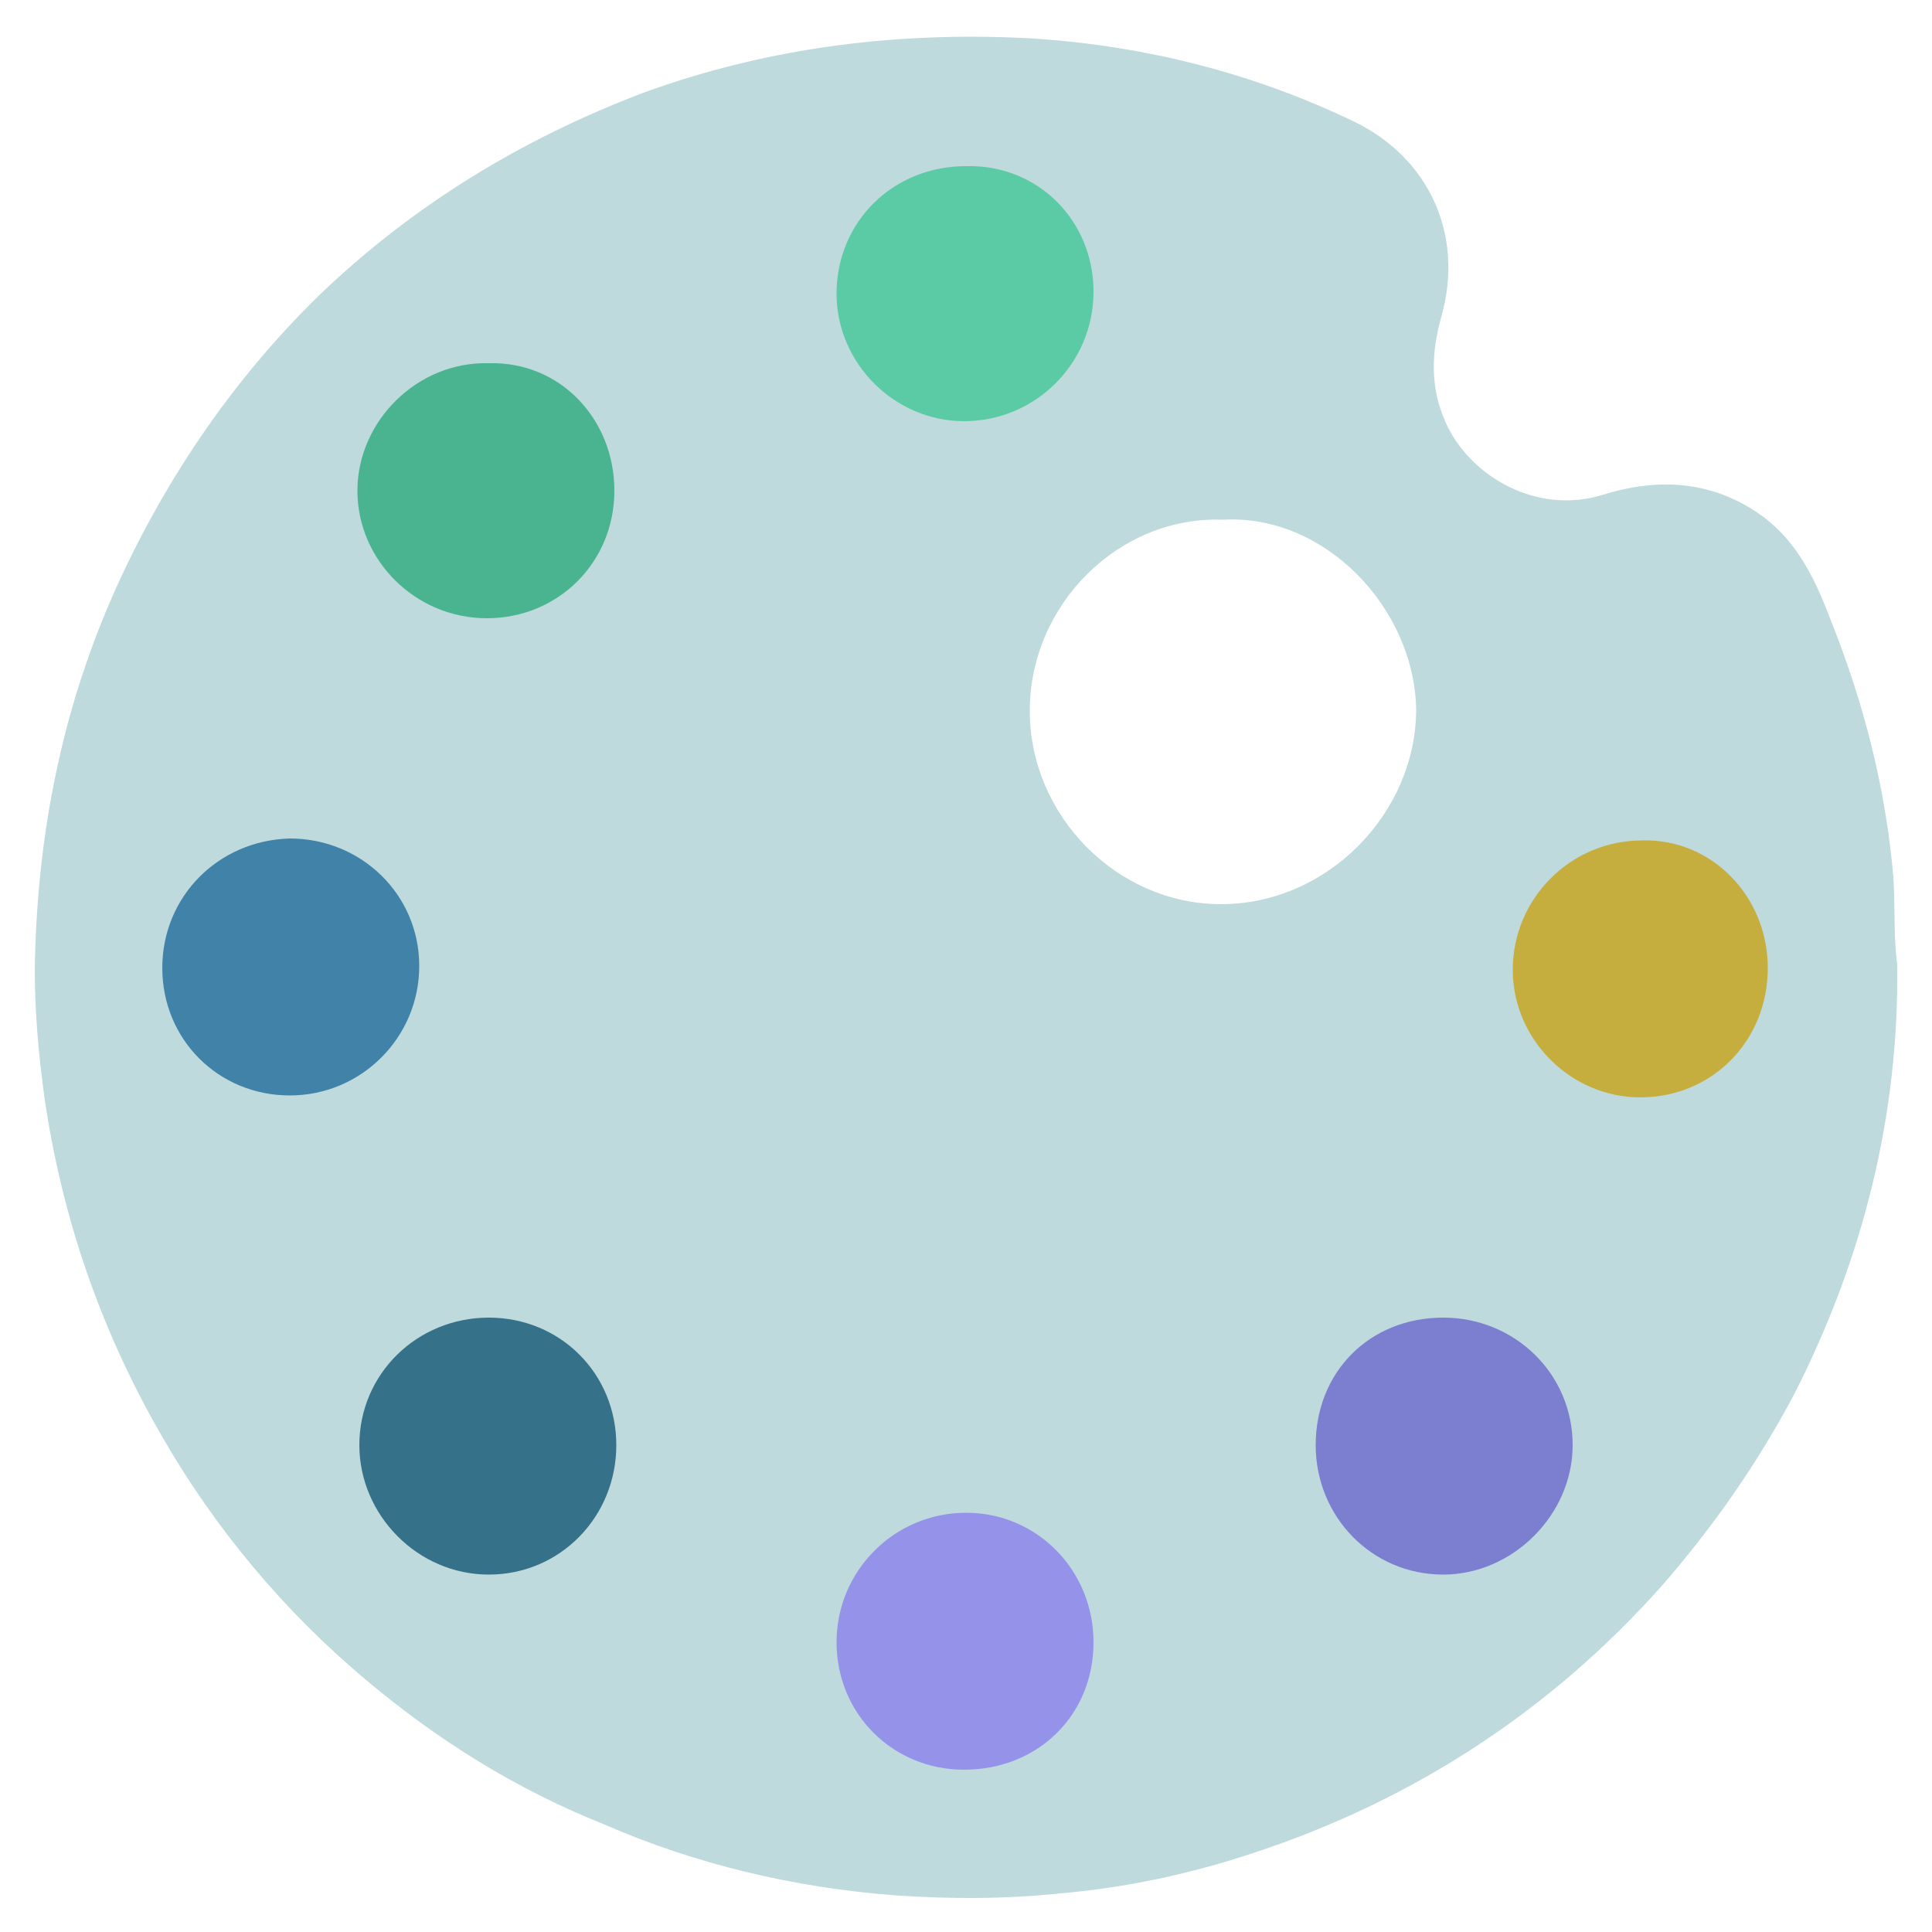 <?xml version="1.0" encoding="utf-8"?>
<!-- Generator: Adobe Illustrator 26.2.1, SVG Export Plug-In . SVG Version: 6.00 Build 0)  -->
<svg version="1.1" id="Layer_1" xmlns="http://www.w3.org/2000/svg" xmlns:xlink="http://www.w3.org/1999/xlink" x="0px" y="0px"
	 viewBox="0 0 100 100" style="enable-background:new 0 0 100 100;" xml:space="preserve">
<style type="text/css">
	.st0{display:none;}
	.st1{display:inline;fill:#C4C8F6;}
	.st2{display:inline;fill:#E0E3FA;}
	.st3{display:inline;fill:#CCD0F7;}
	.st4{display:inline;fill:#ECEDFC;}
	.st5{display:inline;fill:#EAECFB;}
	.st6{display:inline;fill:#E3E5FA;}
	.st7{display:inline;fill:#A7AEF0;}
	.st8{display:inline;fill:#B658CD;}
	.st9{display:inline;fill:#C980DB;}
	.st10{display:inline;fill:#B4D4F4;}
	.st11{display:inline;fill:#EDF6FE;}
	.st12{display:inline;fill:#CAE2F9;}
	.st13{display:inline;fill:#FEEFA5;}
	.st14{display:inline;fill:#FEE673;}
	.st15{display:inline;fill:#F23759;}
	.st16{display:inline;fill:#F26985;}
	.st17{display:inline;fill:#FED1E2;}
	.st18{fill:#BEDADC;}
	.st19{fill:#C6AE3E;}
	.st20{fill:#5ACBA5;}
	.st21{fill:#4183A8;}
	.st22{fill:#9592EA;}
	.st23{fill:#7C7ECF;}
	.st24{fill:#4AB490;}
	.st25{fill:#357189;}
</style>
<g class="st0">
	<path class="st1" d="M98,53.7c-0.2,3.4-0.8,6.7-1.8,9.9c-0.5,1.8-1,3.7-2,5.3c-0.5,0.3-0.9-0.1-1.3-0.3c-5.5-2.9-11.1-5.5-16.6-8.4
		c-2.3-1.2-4.6-2.3-6.9-3.5c-0.4-0.2-0.8-0.3-1-0.8c0.1-1.3,0.6-2.6,0.7-3.9c0.4-4.4-0.4-8.4-2.7-12.2c-0.8-1.3-1.9-2.4-2.7-3.7
		c-0.1-0.5,0.2-0.7,0.5-1c3.3-3.3,6.5-6.7,9.9-9.8c3-2.8,5.8-5.8,8.8-8.7c0.3-0.3,0.6-0.8,1.3-0.6c1.9,1.6,3.4,3.5,4.8,5.5
		c4.7,6.5,7.6,13.7,8.7,21.6c0.2,1.1,0.2,2.2,0.2,3.3c0,0.4,0,0.8,0,1.2c0.1,0.7-0.1,1.4,0.1,2c0,0.9,0,1.8,0,2.6
		C97.9,52.6,98.2,53.2,98,53.7z"/>
	<path class="st2" d="M84.3,15.9c-0.4,0-0.5,0.3-0.8,0.5C77.3,22.5,71.2,28.6,65,34.7c-0.4,0.3-0.8,0.6-1,1.1
		c-0.1,0.1-0.3,0.1-0.4,0c-1.6-1.5-3.3-2.8-5.3-3.7c-4.3-2-8.7-2.4-13.3-1.2c-0.4,0.1-0.7,0.3-1.1,0.2c-0.5-0.1-0.6-0.5-0.8-0.9
		c-3.9-7.8-7.8-15.6-11.7-23.4c-0.2-0.3-0.4-0.6-0.2-1c1.4-0.8,3-1.3,4.6-1.8c3.5-1.1,7-1.8,10.6-2c0.6-0.3,1.3,0.1,1.9-0.2
		c1.1,0,2.3,0,3.4,0c0.5,0.2,1.1,0,1.6,0.1c5.7,0,11,1.5,16.2,3.7c5.4,2.3,10.1,5.4,14.3,9.5C84,15.3,84.3,15.5,84.3,15.9z"/>
	<path class="st3" d="M98.2,49.5c-0.4-0.7-0.1-1.4-0.2-2.1c0.1-0.1,0.1-0.1,0.2,0C98.2,48.2,98.2,48.8,98.2,49.5z"/>
	<path class="st4" d="M48.2,1.8C47.6,2.2,47,1.9,46.3,2c0-0.1,0-0.1,0-0.2C47,1.8,47.6,1.8,48.2,1.8z"/>
	<path class="st5" d="M53.3,1.8c0,0.1,0,0.1,0,0.2c-0.6-0.1-1.2,0.2-1.7-0.2C52.2,1.8,52.7,1.8,53.3,1.8z"/>
	<path class="st2" d="M98,53.7c0.1-0.5-0.2-1,0.2-1.5c0,0.5,0,1,0,1.5C98.1,53.7,98.1,53.7,98,53.7z"/>
	<path class="st6" d="M98.2,47.5c-0.1,0-0.1,0-0.2,0c0-0.4,0-0.9,0-1.3c0.1,0,0.1,0,0.2,0C98.2,46.6,98.2,47,98.2,47.5z"/>
	<path class="st1" d="M68.7,94.1c-1.7,1-3.6,1.5-5.4,2c-5.2,1.6-10.5,2.1-15.9,1.9c-5.4-0.3-10.6-1.4-15.6-3.5
		c-4.9-2-9.4-4.7-13.3-8.2c-0.8-0.7-1.7-1.5-2.4-2.3c-0.1-0.3,0.1-0.5,0.3-0.7c0.1-0.1,0.2-0.2,0.3-0.3c6.2-6.1,12.1-12.5,18.3-18.5
		c0.3-0.3,0.6-0.8,1.2-0.7c1.3,0.8,2.4,1.9,3.7,2.7c4.6,2.7,9.4,3.4,14.6,2.2c0.5-0.1,1-0.3,1.6-0.3c0.4,0.2,0.6,0.6,0.7,0.9
		c3.4,6.7,6.8,13.5,10.1,20.2c0.6,1.2,1.1,2.4,1.7,3.6C68.7,93.4,69,93.7,68.7,94.1z"/>
	<path class="st2" d="M36,63.8c-0.8,0.6-1.4,1.3-2.1,2c-2.6,2.6-5.2,5.1-7.7,7.7c-3.2,3.4-6.6,6.6-9.8,10c-0.1,0.1-0.2,0.3-0.4,0.4
		c-2.6-2.5-4.8-5.4-6.7-8.5c-2.9-4.6-4.9-9.5-6.1-14.8c-0.6-2.5-0.9-4.9-1.1-7.5C2,51.5,1.9,49.7,2,48c0.2-5.8,1.4-11.4,3.7-16.8
		c0-0.1,0.1-0.2,0.2-0.3c0.4-0.3,0.7,0,1,0.1c6,3,12.1,6,18.1,9.1c1.6,0.8,3.2,1.6,4.9,2.4c0.5,0.3,1.1,0.4,1.4,1
		c0,1.3-0.6,2.5-0.7,3.9c-0.6,5.8,1,10.8,4.9,15.1c0.2,0.3,0.5,0.5,0.7,0.8C36.1,63.5,36.1,63.7,36,63.8z"/>
	<path class="st7" d="M68.7,94.1c-0.7-1.5-1.3-3-2.1-4.5c-3.5-7-7-14-10.5-21.1c0.1-0.4,0.5-0.5,0.9-0.6c4.5-1.8,7.9-4.9,10.2-9.2
		c0.4-0.7,0.6-1.4,0.9-2.1c0.1-0.3,0.1-0.7,0.5-0.6c1.2,0.8,2.5,1.3,3.8,2c5.9,3,11.8,5.9,17.6,8.9c1.4,0.7,2.7,1.5,4.1,2
		c-0.7,2.3-2,4.2-3.2,6.2c-5.2,8.6-12.6,14.6-21.7,18.7C69.2,94,68.9,94,68.7,94.1z"/>
	<path class="st1" d="M31.1,43.5c-1.5-0.8-3.1-1.6-4.6-2.4c-5.1-2.6-10.2-5.1-15.3-7.7c-1.7-0.9-3.4-1.8-5.2-2.5
		c0.8-2.4,2.1-4.6,3.4-6.7c2.2-3.6,4.9-6.8,8-9.7c4.1-3.7,8.5-6.8,13.7-8.8c0.1,0.2,0.1,0.5,0.3,0.7c4,8,8,15.9,11.9,23.9
		c0.1,0.2,0.3,0.4,0.4,0.6c0,0.4-0.3,0.4-0.6,0.5c-2.4,0.9-4.6,2.3-6.5,4c-2.2,2-3.8,4.4-4.9,7.2C31.6,43,31.6,43.5,31.1,43.5z"/>
	<path class="st8" d="M68.7,55.9c-0.8,2-1.7,3.9-3,5.6c-2.4,3.1-5.3,5.3-8.9,6.7c-0.2,0.1-0.5,0.2-0.7,0.3c-2.1,0.6-4.3,1-6.5,0.9
		c-5-0.1-9.3-1.9-13-5.2c-0.2-0.2-0.4-0.3-0.6-0.5c0-0.1,0-0.2-0.1-0.4c0.1-0.3,0.3-0.5,0.6-0.7c2.1-2.1,4.3-4.3,6.4-6.4
		c0.3-0.3,0.6-0.7,1.1-0.7c0.3,0.1,0.4,0.2,0.6,0.4c3.4,2.8,8,2.5,11.1-0.6c3-3,3.2-7.7,0.5-11c-0.2-0.2-0.3-0.4-0.4-0.6
		c-0.1-0.4,0.2-0.6,0.4-0.9c2.3-2.3,4.5-4.6,6.8-6.8c0.2-0.2,0.3-0.3,0.5-0.4c0.1,0,0.2,0,0.4,0.1c1.9,2.2,3.6,4.5,4.5,7.2
		c1.4,4.1,1.6,8.2,0.3,12.3C68.7,55.5,68.7,55.7,68.7,55.9z"/>
	<path class="st9" d="M63.6,35.8c-0.9,1.2-2,2.1-3,3.1c-1.6,1.6-3.1,3.2-4.7,4.8c-0.1,0.1-0.2,0.1-0.3,0c-1.4-1-2.8-1.8-4.5-2.1
		c-3.2-0.5-6.4,1-8.3,4c-1.6,2.5-1.4,6.2,0.3,8.6c0.3,0.4,0.6,0.8,0.9,1.2c0,0.1,0,0.2,0,0.3c-2.4,2.3-4.7,4.7-7.1,7
		c-0.3,0.3-0.5,0.6-0.8,0.7c-2.9-2.7-4.6-6-5.4-9.9c-0.8-3.4-0.4-6.8,0.6-10.1c0.8-2,1.7-3.9,3-5.6c2.4-3.2,5.5-5.5,9.3-6.8
		c0.1,0,0.2-0.1,0.3-0.2c2.3-0.6,4.7-1.1,7.1-0.9C55.8,30.4,60.2,32.1,63.6,35.8z"/>
	<path class="st1" d="M43.9,55.7c0-0.1,0-0.1,0-0.2c0.1-0.4,0.4-0.6,0.6-0.8c3.5-3.5,7-7,10.4-10.4c0.2-0.2,0.4-0.5,0.8-0.6
		c0.1,0,0.1,0,0.2,0c1.8,1.9,2.6,4.1,2.5,6.7c-0.2,3.9-4,7.6-7.8,7.7C48,58.3,45.8,57.5,43.9,55.7z"/>
	<path class="st2" d="M55.7,43.7c-0.7,0.7-1.4,1.5-2.1,2.2c-3,3-6,6-8.9,8.9c-0.2,0.2-0.5,0.5-0.8,0.7c-3-2.8-3.3-8-0.5-11.2
		c3.1-3.7,8.4-4.1,12.1-1C55.5,43.4,55.6,43.6,55.7,43.7z"/>
</g>
<g class="st0">
	<path class="st10" d="M76.2,43c2.3,0,4.6-0.1,6.9,0c3.9,0.2,7.8,0.8,11.3,2.5c1.7,0.8,3.1,1.9,3.8,3.7c0,0.5,0,1,0,1.5
		c-1.3,3-4.1,4-7,4.9c-3.9,1.2-8,1.4-12,1.4c-1,0-2,0-3,0c-0.3,0.2-0.6,0.1-0.9-0.1c-4.4-2.2-9-4-13.6-5.6c-0.7-0.2-0.8-0.7-0.8-1.3
		c0-0.6,0.2-1.1,0.8-1.3c4.8-1.6,9.5-3.6,14.1-5.8C75.9,42.9,76.1,42.9,76.2,43z"/>
	<path class="st11" d="M51,1.8c1,0.5,1.8,1.2,2.4,2.1c0.1,0.8-0.1,1.5-0.7,2c-1.4,1.3-2.3,2.9-2.8,4.7c-0.9,3-1.3,6.1-1.4,9.2
		c0,1,0,2.1,0,3.1c-0.1,4.7,0.4,9.3,1,13.9c0.1,1,0,1.8-0.9,2.4c-0.9,0.3-1.8,0.5-2.7,0.9c-0.3,0.1-0.5,0.2-0.8-0.1
		c-0.7-2.1-0.9-4.3-1.2-6.4c-0.5-3.1-0.7-6.2-1-9.3c0-0.2,0-0.4,0.1-0.5c0.3-0.4,0.2-0.8,0.1-1.2c-0.2-1.4-0.2-2.7,0-4.1
		c0.2-1.2,0.1-2.4,0.2-3.6c0.4-3.4,1-6.8,2.7-9.8c0.7-1.4,1.8-2.4,3.1-3.1C49.7,1.8,50.3,1.8,51,1.8z"/>
	<path class="st12" d="M75.8,43c-2.3,1.4-4.7,2.4-7.2,3.4c-2.3,0.9-4.5,1.8-6.8,2.5c-0.5,0.2-0.7,0.4-0.6,1c0.1,0.4-0.2,0.9,0.5,1.1
		c4.9,1.6,9.7,3.6,14.4,5.9c0.1,0,0.1,0,0.2,0c2,1.3,4.2,2.4,6.2,3.7c2.9,2,5.6,4.2,7.9,7c1,1.2,1.7,2.6,1.9,4.2
		c0.3,1.5-0.7,3-2.1,3.6c-0.7,0.3-1.4,0.5-2.2,0.5c-0.5,0.2-1.1,0.1-1.6,0.1c-0.1-0.2-0.1-0.3,0-0.4c0.7-1.3,0.5-1.9-0.9-2.2
		c-4.9-1.1-9.4-3.2-13.6-5.9c-2.6-1.7-5.1-3.4-7.6-5.3c-0.2-0.2-0.5-0.3-0.7-0.5c-0.8-0.4-1.5-0.1-1.8,0.8c-0.1,0.2-0.1,0.5-0.2,0.7
		c-0.2,0.2-0.4,0.1-0.6-0.1c-1.6-1.2-3-2.5-4.5-3.8c-0.1-0.1-0.1-0.2-0.2-0.3c0.1-0.4,0.4-0.6,0.7-0.8c3.8-3.1,4.8-8.2,3.1-12.5
		c-0.7-1.7-1.8-3-3.1-4.1c-0.3-0.2-0.6-0.4-0.6-0.8c0.2-0.7,0.8-0.9,1.2-1.3c0.9-0.9,2-1.6,3-2.5c0.3-0.2,0.5-0.6,1-0.5
		c0.1,0.1,0.1,0.2,0.1,0.4c-0.3,0.8,0.2,1.4,0.7,1.9c0.4,0.4,0.9,0.3,1.3,0c1.3-1.1,2.7-2.1,4.1-3.1c1.1-0.9,2.5-1.5,3.7-2.4
		c0.4-0.2,0.7-0.5,0.8-0.9c0.2-0.4,0.5-0.6,0.9-0.7c0.2,0,0.5-0.1,0.6-0.3c0.1-0.1,0.3-0.2,0.5-0.2c0.7,0.2,1-0.1,1.2-0.7
		c0.5-0.6,1.2-0.8,1.9-1c0.7,0.2,1.3,0.1,1.5-0.7c0.4-0.4,1-0.5,1.5-0.6c1.2,0,2.4-0.2,3.3-1.1c0.6-0.2,1.3-0.4,1.9-0.5
		c0.5-0.1,1,0.4,1.4-0.2c0.3-0.5,0.4-1.1,0.2-1.6c-0.1-0.3-0.4-0.6,0-0.9c0.3,0,0.6-0.1,0.8,0.1c0.3,0.1,0.6,0.1,0.9,0.2
		c0.7,0.5,1.6,0.7,2.4,1.1c0.3,0.5,0.7,0.9,0.8,1.5c0.1,0.5,0.1,1,0,1.5l0,0c-0.3,0.2-0.3,0.5-0.2,0.8c-0.5,1.6-1.5,2.9-2.5,4.1
		c-0.4,0.2-0.9,0.3-0.9,1c-0.2,0.3-0.4,0.6-0.8,0.7c-0.6,0.2-0.9,0.6-1.1,1.1c-0.1,0.1-0.1,0.1-0.2,0.2c-0.6,0.2-1.1,0.7-1.5,1.1
		c-0.2,0.2-0.5,0.4-0.7,0.6c-0.3,0.2-0.9,0.1-1,0.7c-0.6,0.4-1.1,0.8-1.7,1.1c-0.9,0.3-1.6,0.7-2.2,1.3c-0.7,0.4-1.4,0.8-2.1,1.1
		C76.7,42.5,76.1,42.5,75.8,43z"/>
	<path class="st12" d="M30.8,69.2c-1.9,1.1-3.8,2.2-5.8,3.2c-2.7,1.4-5.5,2.5-8.5,3.2c-0.2-0.3-0.2-0.3-0.1-0.5
		c0.2-0.5,0.1-0.9-0.3-1.2c-1.6-1.2-1.6-2.8-1.1-4.5c0.8-2.5,2.5-4.5,4.5-6.3c1.6-1.5,3.3-2.8,5.2-4c0.4-0.3,0.8-0.6,0.7-1.1
		c-0.1-0.5-0.5-0.6-1-0.8c-0.1,0-0.2-0.1-0.2-0.2c0-0.4,0.4-0.5,0.7-0.7c4.2-2.1,8.6-3.9,13.1-5.4c0.3-0.1,0.6-0.2,0.9-0.1
		c0.4,0.2,0.4,0.6,0.5,1c0.4,2,1.2,3.9,2.6,5.4c0.4,0.5,0.9,0.9,1.4,1.3c0.2,0.2,0.5,0.4,0.5,0.7c-0.8,1.1-2,1.9-3,2.8
		c-2.9,2.5-6,4.8-9.2,6.9C31.4,69,31.2,69.3,30.8,69.2z"/>
	<path class="st12" d="M16.5,24.4c2.3,0.5,4.4,1.3,6.5,2.2c2.6,1.2,5,2.5,7.4,4c0.1,0.1,0.3,0.1,0.4,0.2c0.3-0.1,0.5,0.1,0.7,0.3
		c4.1,2.7,8,5.8,11.7,9c0.2,0.2,0.5,0.4,0.5,0.7c-0.1,0.4-0.4,0.6-0.6,0.8c-2.1,1.8-3.5,4.1-3.9,6.9c0,0.3-0.1,0.6-0.4,0.7
		c-0.4,0.1-0.7,0-1.1-0.2c-4.3-1.5-8.6-3.2-12.7-5.2c-0.4-0.2-0.8-0.3-0.9-0.7c0,0,0-0.1,0.1-0.1c1.5-0.8,1.5-1.3,0.1-2.3
		c-2.5-1.8-5-3.6-6.9-6c-0.8-1-1.5-2-2-3.1c-1-2.1-0.7-3.8,0.9-5.5c0.3-0.3,0.4-0.7,0.3-1.1C16.4,24.8,16.1,24.6,16.5,24.4z"/>
	<path class="st10" d="M56.2,59.2c1.7,1.4,3.4,2.8,5.1,4.2c0.3-0.1,0.5,0.2,0.7,0.3c2.1,1.7,4.2,3.2,6.5,4.7
		c0.5,0.3,0.8,0.7,0.9,1.2c1.8,2.9,3.5,5.9,4.7,9.1c1.2,3,2.1,6.1,1.9,9.4c-0.1,1.1-0.4,2-1,2.9c-1,1.2-2.6,1.5-4.3,0.8
		c-0.2-0.1-0.5-0.2-0.7-0.3c-0.1-0.4,0.3-0.5,0.6-0.7c0.7-0.6,0.7-1.4,0-2c-3.6-2.6-6.3-5.9-8.6-9.7c-0.7-1.1-1.7-1.1-2.4,0.1
		c-0.1,0.2-0.1,0.5-0.4,0.4c-0.6-1.2-1.4-2.3-1.9-3.5c-0.6-0.4-0.6-1.1-0.6-1.7c-0.2-4.3-0.9-8.5-1.6-12.7c-0.1-0.5-0.2-1.1-0.2-1.7
		C55,59.5,55.4,59,56.2,59.2z"/>
	<path class="st10" d="M43.8,40.8c-4.2-3.5-8.4-6.9-13-10c-0.8-1.4-1.6-2.9-2.5-4.3c0-0.4,0.3-0.2,0.5-0.2c1.2,0.1,1.8-0.6,1.4-1.8
		c-0.4-1.1-0.7-2.2-1-3.3c-0.5-1.7-0.8-3.4-0.7-5.1c0.1-1.9,0.6-3.7,2.5-4.7c0.4-0.2,0.6-0.6,0.6-1.1c0-0.3-0.2-0.7,0.3-0.7
		c3.7,2.6,6.2,6.2,8.5,10c0.8,1.3,1.6,2.8,2.4,4.1c0.6,1.4,0.4,2.9,0.5,4.3c0.3,3.1,0.8,6.1,1.3,9.1c0.2,1,0.3,2,0.5,2.9
		C44.9,40.7,44.4,40.8,43.8,40.8z"/>
	<path class="st10" d="M30.8,69.2c2.1-1.6,4.3-2.9,6.4-4.6c2.2-1.8,4.4-3.6,6.7-5.4c0.8-0.1,1.2,0.3,1.5,0.9c0,1.8-0.6,3.5-0.8,5.3
		c-0.4,3.1-0.9,6.1-1,9.2c0,0.6,0,1.3-0.6,1.8c-2.1,4-4.5,7.8-7.5,11.2c-1,1.1-2.2,2.1-3.4,2.9c-0.5,0-0.3-0.4-0.3-0.6
		c0-0.6-0.2-1-0.8-1.3c-1.8-0.9-2.3-2.6-2.4-4.4c-0.1-2.7,0.5-5.2,1.4-7.7c0.2-0.4,0.3-0.8,0.4-1.3c0.1-1-0.4-1.5-1.4-1.5
		c-0.2,0-0.5,0.2-0.6-0.2C29.2,72.1,30,70.6,30.8,69.2z"/>
	<path class="st10" d="M24.2,43c2.5,1.4,5.1,2.5,7.7,3.5c1.9,0.8,3.9,1.5,5.9,2.2c0.3,0.1,0.7,0.2,1.1,0.3c0.4,0.6,0.4,1.3,0,1.9
		c-2,0.5-4,1.3-5.9,2.1c-2.7,1.1-5.4,2.2-8,3.5c-0.3,0.1-0.5,0.3-0.8,0.5c-0.1,0.1-0.2,0.1-0.4,0c-2.2,0-4.4,0.1-6.7,0
		c-3.4-0.2-6.8-0.7-10.1-1.9c0-0.1,0-0.2,0.1-0.3c1.1-0.5,1.3-1.3,1.1-2.4c-0.1-0.9,0.3-1.8,0.9-2.5c1.6-1.9,3.9-2.8,6.2-3.5
		c0.7-0.2,1.5-0.4,2.2-0.6c1.4-0.3,2-1.5,0.8-2.4c-0.1-0.1-0.2-0.2-0.2-0.4c1.9,0,3.7,0,5.6,0C24,42.9,24.1,42.9,24.2,43z"/>
	<path class="st12" d="M54.9,59.9c0.4,2.1,0.7,4.2,1,6.3c0.3,1.8,0.5,3.6,0.7,5.5c0.2,1.5,0,3.1,0.5,4.5C56.9,76.4,57,76.7,57,77
		c0,2.7,0.1,5.4-0.2,8.1c-0.5,3.9-1.1,7.7-3.4,11.1c-0.1,0-0.2,0-0.2-0.1c-0.2-1.1-1.2-1.7-1.9-2.5c-1.5-1.8-2.1-3.9-2.6-6.1
		c-0.6-2.5-0.8-5-0.8-7.6c-0.1-5.6,0.1-11.1,1-16.6c0.1-0.9-0.2-1.6-0.5-2.3c0.3-0.3,0.7-0.3,1-0.3c1.6,0.1,3.1-0.1,4.6-0.7
		C54.2,59.9,54.6,59.7,54.9,59.9z"/>
	<path class="st11" d="M48.3,60.9c0.7,0.5,0.9,1.1,0.8,2c-0.9,5.9-1.2,11.9-0.9,17.8c0.1,3.4,0.6,6.8,1.9,10.1
		c0.4,1,0.9,1.9,1.7,2.7c0.7,0.8,1.6,1.4,1.7,2.5c-0.8,1-1.7,2-3.2,2.1c-1.8,0.1-2.9-1.1-3.8-2.3c-1.5-2-2.1-4.4-2.6-6.8
		c-0.5-2.3-0.7-4.7-0.8-7c-0.1-1.7-0.3-3.3,0-4.9c0-0.3,0.1-0.6-0.2-0.8c0.6-1.4,0.4-2.9,0.5-4.3c0.3-3.1,0.7-6.1,1.3-9.1
		c0.2-1,0.3-2,0.5-2.9C46.3,59.9,47.4,60.3,48.3,60.9z"/>
	<path class="st11" d="M24.2,43c-0.1,0-0.3,0-0.4,0c-2.2-1.3-4.5-2.5-6.6-3.9c-2.8-2-5.6-4.1-7.6-7c-0.9-1.2-1.6-2.5-1.8-4
		C7.6,26,9,24.6,10.6,24.2c2-0.6,4-0.4,5.9,0.2c0.5,1,0.2,1.6-0.7,2.4c-1.3,1.2-1.1,2.8-0.5,4.3c1,2.3,2.6,4.2,4.5,5.9
		c1.6,1.4,3.4,2.8,5.2,4c0.4,0.3,0.8,0.7,0.6,1.3C25.4,43,24.9,43.1,24.2,43z"/>
	<path class="st11" d="M23.9,57c0.1,0,0.3,0,0.4,0c0.6-0.1,1.2,0.1,1.4,0.8c0.2,0.7-0.3,1.1-0.8,1.4c-2.3,1.5-4.3,3.1-6.2,5
		c-1.2,1.2-2.3,2.6-3,4.2c-0.6,1.5-1,3,0,4.5c0.1,0.1,0.2,0.3,0.3,0.4c1,0.5,1.2,1.3,0.7,2.3c-2.2,0.7-4.3,0.8-6.5,0
		c-1.8-0.7-2.6-2.5-2-4.5c0.8-2.8,2.8-4.9,4.9-6.8c1.9-1.8,4.1-3.3,6.3-4.7C20.7,58.7,22.3,57.8,23.9,57z"/>
	<path class="st12" d="M18.2,43c0.6,0.4,1.2,0.9,1,1.7c-0.2,0.8-0.9,1.2-1.7,1.4c-2,0.4-4,1-5.8,2C10.3,49,8.9,50,8.6,51.8
		c0,0.2-0.1,0.4-0.1,0.6c0.2,1.7,0.2,1.8-1.4,2.6c-2-0.7-3.8-1.6-4.9-3.5c-0.8-1.3-0.5-2.7,0.5-3.9c1.1-1.3,2.6-2.1,4.2-2.7
		c2.6-1,5.3-1.5,8.1-1.8C16.1,43.1,17.2,43,18.2,43z"/>
	<path class="st12" d="M32,9.5c-0.3,0.3,0.1,0.6,0,1c-0.1,0.4-0.3,0.9-0.7,1c-2,0.8-2.3,2.5-2.5,4.3c-0.2,2.9,0.7,5.7,1.7,8.4
		c0.4,1.1,0.1,2-0.8,2.4c-0.5,0.2-0.9-0.3-1.3-0.1c-2.1-3.7-3.8-7.6-4.4-11.9c-0.2-1.5-0.1-2.9,0.3-4.2c0.7-2,2.5-2.9,4.6-2.3
		C30,8.3,31.1,8.8,32,9.5z"/>
	<path class="st12" d="M28.4,73.5c0.5,0.2,0.8-0.4,1.3-0.1c0.9,0.4,1.2,1.2,0.8,2.3c-0.6,1.6-1.2,3.3-1.5,5
		c-0.4,2.1-0.6,4.3,0.5,6.3c0.2,0.3,0.4,0.7,0.7,0.8c1.2,0.5,1.8,1.3,1.7,2.6c-1.1,0.9-2.4,1.5-3.8,1.7c-2.6,0.3-3.8-1.5-4.1-3.6
		c-0.5-3.3,0.5-6.4,1.7-9.4C26.4,77.1,27.3,75.3,28.4,73.5z"/>
	<path class="st11" d="M69.4,69.6c-0.4-0.6-0.9-1-1.4-1.3c-2.3-1.5-4.6-3.1-6.7-4.9c0-0.1,0-0.3,0-0.4c0-0.6,0.2-1.2,0.8-1.5
		c0.6-0.3,1.1-0.2,1.6,0.2c2.8,2.1,5.6,4.1,8.5,5.9c4.1,2.5,8.3,4.6,13.1,5.6c1.7,0.3,2,1.4,1,2.8c0.5,0,1,0,1.5,0
		c-1.1,0.5-2.3,0.1-3.4-0.1c-5.2-0.9-9.8-3.3-14.2-6C70,69.7,69.8,69.2,69.4,69.6z"/>
	<path class="st12" d="M59.1,79.7c0.3-0.6,0.5-1.4,1.3-1.5c0.8-0.1,1.3,0.2,1.7,0.9c1.7,2.8,3.7,5.4,6.1,7.6
		c0.7,0.7,1.5,1.3,2.2,1.8c1.2,1,1.2,1.9-0.2,2.7c-0.1,0.1-0.2,0.1-0.3,0.2c-2.4-1.1-4.2-2.8-5.9-4.8C62.2,84.6,60.5,82.2,59.1,79.7
		z"/>
	<path class="st10" d="M61.3,36.6c-1.7,1.4-3.4,2.8-5.1,4.2c-0.8,0.1-1.2-0.3-1.5-0.9c-0.1-0.7,0.2-1.4,0.3-2.1
		c0.7-4,1.3-7.9,1.6-12c0-0.7-0.1-1.5,0.6-2c0.5-1.3,1.3-2.4,1.9-3.5c0.4-0.1,0.4,0.3,0.5,0.5c0.6,1,1.5,1.1,2.2,0.1
		c0.8-1.1,1.6-2.3,2.5-3.4c1.7-2.3,3.7-4.4,6.1-6.1c1.2-0.9,1.1-1.5,0-2.4c-0.1-0.1-0.3-0.2-0.3-0.4c0.6-0.2,1.3-0.5,2-0.6
		c2.2-0.2,3.8,1.4,4.1,3.8c0.3,3.4-0.7,6.6-1.9,9.7c-1.2,3.2-2.9,6.1-4.7,9.1c-0.1,0.4-0.3,0.8-0.7,1.1c-2.4,1.6-4.7,3.2-6.9,5
		C61.7,36.6,61.5,36.7,61.3,36.6z"/>
	<path class="st12" d="M57.2,23.8c-0.5,1.4-0.4,2.9-0.5,4.3c-0.3,3.1-0.8,6.1-1.3,9.1c-0.1,0.9-0.5,1.8-0.5,2.8
		c-0.7,0.2-1.3-0.3-2-0.4c-1.2-0.3-2.5-0.6-3.8-0.4c-0.3,0-0.6,0.1-0.8-0.2c1.1-0.7,0.8-1.8,0.7-2.9c-0.3-2.3-0.5-4.5-0.7-6.8
		c-0.3-3.3-0.2-6.6-0.1-9.9c0.1-3.5,0.5-7,1.9-10.2c0.4-1,0.9-2,1.7-2.8c0.7-0.8,1.5-1.4,1.7-2.6c1.8,2.6,2.5,5.5,3,8.5
		C57,15.8,57,19.3,57,22.7C57,23.1,56.8,23.5,57.2,23.8z"/>
	<path class="st11" d="M61.3,36.6c2.1-1.8,4.4-3.4,6.7-4.9c0.6-0.4,1.1-0.7,1.4-1.3c0.3,0.4,0.5-0.1,0.7-0.2
		c3.6-2.2,7.4-4.2,11.5-5.4c1.5-0.4,3-0.9,4.6-0.8c0,0,0.1,0,0.1,0c0.8,0.4,0.9,1,0.7,1.8c-0.1,0.8-0.8,0.9-1.4,1
		c-0.7,0.1-1.4,0.3-2.1,0.4c-0.9,0.7-2.1,0.9-3.2,1.1c-0.5,0.2-1,0.4-1.5,0.6c-0.3,0.6-1,0.5-1.5,0.7c-0.7,0.2-1.3,0.5-1.9,0.9
		c-0.4,0.4-0.8,0.7-1.3,0.8c-0.2,0-0.3,0-0.4,0.2c-0.1,0.2-0.4,0.2-0.6,0.4c-0.4,0-0.7,0.3-0.9,0.6c-1,1-2.2,1.6-3.4,2.4
		c-1.8,1.1-3.4,2.5-5.1,3.7c-0.6,0.4-1.2,0.5-1.7,0.1c-0.5-0.4-1-0.9-0.7-1.7C61.3,36.9,61.3,36.8,61.3,36.6z"/>
	<path class="st12" d="M70,8.4c0.7,0.5,1.5,0.8,1.3,1.9c-0.1,0.3-0.1,0.6-0.4,0.8c-3.7,2.5-6.4,6-8.8,9.7c-0.4,0.6-0.8,1-1.6,1
		c-0.9-0.1-1.1-0.8-1.4-1.5c1.3-2.3,2.8-4.5,4.5-6.5c1.3-1.6,2.7-2.9,4.3-4.1C68.5,9.1,69.2,8.7,70,8.4z"/>
	<path class="st12" d="M91.2,25.3c-0.9-0.1-1.9-0.2-2.4-1.1C89.8,24.2,90.6,24.6,91.2,25.3z"/>
	<path class="st12" d="M79.2,41.1c0.2-0.8,1.1-1.3,2.2-1.3C80.7,40.3,80.1,40.9,79.2,41.1z"/>
	<path class="st12" d="M84.8,37.4c0.3-0.7,0.6-1.3,1.5-1.1C85.9,36.7,85.4,37.1,84.8,37.4z"/>
	<path class="st12" d="M75.8,43c0-1.1,0.8-0.7,1.3-0.7c-0.2,0.4-0.7,0.4-0.9,0.7C76.1,43,75.9,43,75.8,43z"/>
	<path class="st12" d="M86.5,36.1c-0.1-0.8,0.3-1.2,1.1-1.1C87.3,35.4,87,35.8,86.5,36.1z"/>
	<path class="st12" d="M88.4,34.2c-0.2-0.7-0.1-0.9,0.9-1C89.1,33.6,88.8,33.9,88.4,34.2z"/>
	<path class="st12" d="M83.1,38.7c-0.4-1.1,0.6-0.6,1-0.7C83.9,38.3,83.5,38.5,83.1,38.7z"/>
	<path class="st12" d="M91.8,29.1c-0.2,0-0.4-0.1-0.3-0.4c0.1-0.3,0.3-0.4,0.5-0.4C92,28.6,92.1,28.9,91.8,29.1z"/>
	<path class="st11" d="M87.8,24c-0.3,0-0.6,0-0.9,0c-0.3,0.2-0.5,0.1-0.7,0c0,0,0,0,0,0C86.7,23.7,87.3,23.7,87.8,24z"/>
	<path class="st12" d="M92,28.4c0-0.5,0-1,0-1.5C92.3,27.3,92.3,27.9,92,28.4z"/>
	<path class="st13" d="M48.3,39.1c1.6-0.3,3.2-0.2,4.7,0.4c0,0.2,0.1,0.4,0.1,0.5c0.3,1.3-0.1,2.1-1.3,2.6c-1.7,0.7-3.3,1.5-4.6,2.9
		c-2.4,2.6-3.4,5.6-2.9,9c0,0.2,0.1,0.5,0.1,0.7c0.2,1.7-1,2.7-2.6,2.1c-1.6-1.6-2.4-3.5-2.8-5.7c0-0.2,0-0.5-0.2-0.7
		c0-0.6,0-1.3,0-1.9c0.3-1.2,0.5-2.4,1-3.5c0.9-2,2.3-3.4,3.9-4.8c0.4-0.3,0.9-0.5,1.3-0.8C46.2,39.6,47.2,39.2,48.3,39.1z"/>
	<path class="st14" d="M41.9,57.3c0.7-0.1,1.3,0.1,1.9-0.4c0.8-0.7,0.5-1.5,0.3-2.3c-1-4.9,2.2-10.4,7-12c0.4-0.1,0.8-0.3,1.1-0.5
		c0.7-0.4,1-1.3,0.6-2.1c-0.1-0.3-0.4-0.5,0.1-0.6c0.6,0.2,1.2,0.4,1.9,0.6c0.4,0.3,0.8,0.6,1.3,0.7c1.8,1.4,3.2,3,4.1,5.2
		c1.8,4.6,0.3,9.8-3.6,12.8c-0.2,0.1-0.3,0.3-0.5,0.4c-0.5,0.2-0.9,0.4-1.3,0.7c-2.1,0.9-4.3,1.2-6.6,1c-1.1-0.3-2.1-0.7-3.2-1
		c-0.4-0.3-0.8-0.6-1.3-0.7C43.2,58.5,42.4,58.1,41.9,57.3z"/>
	<path class="st12" d="M61.3,37c0.1,1.6,1.2,2.2,2.5,1.2c2.6-1.9,5.1-3.7,7.8-5.4c0.2-0.1,0.4-0.3,0.7-0.3c0,0.4-0.1,0.6-0.5,0.8
		c-1.3,0.8-2.6,1.6-3.8,2.4c-1.1,0.7-2.2,1.5-3.3,2.4c-0.4,0.3-0.8,0.6-1.1,0.9c-0.5,0.4-1.1,0.5-1.6-0.1C61.5,38.5,60.6,38,61.3,37
		z"/>
	<path class="st12" d="M86.1,24c0.2,0,0.5,0,0.7,0c-0.1,0.6,0.7,0.8,0.4,1.6c-0.5,1.3-0.3,1.4-1.7,1.2c0.4-0.3,1.1-0.3,1.2-1
		C87.1,25.1,86.8,24.5,86.1,24z"/>
	<path class="st12" d="M80.3,28.4c1-0.5,2.1-0.8,3.2-1.1C83,28,81.5,28.6,80.3,28.4z"/>
	<path class="st12" d="M74.1,31.4c0.4-0.3,0.8-0.7,1.3-0.8C75.2,31.5,75,31.7,74.1,31.4z"/>
	<path class="st12" d="M77.3,29.7c0.4-0.4,1-0.5,1.5-0.7C78.6,29.9,78.4,30,77.3,29.7z"/>
	<path class="st12" d="M73.2,31.9c0.1-0.2,0.3-0.4,0.6-0.4C73.7,31.9,73.4,31.9,73.2,31.9z"/>
</g>
<g class="st0">
	<path class="st15" d="M44.7,2.3c5.2-0.8,10.4-0.5,15.5,1c12.7,3.8,21.3,12,25.8,24.5c2,5.6,2.4,11.5,1.6,17.4
		c-1,7.7-4.4,14.2-9.3,20.2c-8.4,10.4-16.8,20.9-25.1,31.4c-0.4,0.5-0.9,1-1.4,1.4c-0.4,0-0.8,0-1.1,0c-1.1-0.7-1.9-1.8-2.7-2.8
		c-0.9-1-1.8-1.9-2.6-3.1c0.2-0.8,0.9-1.3,1.3-1.9c7.3-9.3,14.9-18.5,22.2-27.9c4.1-5.3,6.5-11.4,7.3-18.1
		c0.6-5.5,0.2-10.9-1.6-16.2c-1.8-5.6-4.8-10.4-8.9-14.7c-4.2-4.3-9.1-7.4-14.7-9.4c-1.7-0.6-3.5-1.1-5.4-1.4
		C45.3,2.7,44.9,2.8,44.7,2.3z"/>
	<path class="st16" d="M44.7,2.3c1.9,0.5,3.8,0.8,5.6,1.4c2.8,0.9,5.5,2.1,8.1,3.7c2.4,1.5,4.7,3.1,6.7,5.1c2.6,2.5,4.8,5.3,6.6,8.5
		c2.2,3.9,3.7,8,4.5,12.4c0.3,1.5,0.4,3.1,0.5,4.6c0.2,4-0.2,8-1.3,11.9c-1.4,5-3.7,9.6-7,13.7c-4.5,5.7-9.1,11.4-13.6,17
		c-3.1,3.8-6.1,7.7-9.1,11.5c-0.1,0.1-0.2,0.1-0.3,0.2c-2-2.3-4-4.5-6-6.8C34.3,79.8,29.3,74,24.2,68.2c-2.9-3.3-5.8-6.6-7.9-10.6
		c-2.1-4-3.5-8.3-4-12.8c-0.7-5.3-0.3-10.6,1.3-15.7c2.1-6.8,5.8-12.6,11.1-17.4C29.9,7,36,3.9,43,2.5C43.5,2.4,44.1,2.4,44.7,2.3z"
		/>
	<path class="st17" d="M49.9,54.7c-8.7,0-15.6-7-15.6-15.7c0-8.4,6.8-15.7,15.7-15.6c9,0.1,15.6,6.9,15.7,15.6
		C65.7,48.2,58.3,54.8,49.9,54.7z"/>
</g>
<g>
	<path class="st18" d="M98,45.4c-0.4-4.6-1.5-8.9-3.2-13.2c-0.8-2.1-1.7-4.1-3.6-5.5c-2.5-1.8-5.3-2-8.2-1.1c-3.5,1.1-7-1-8.2-3.8
		c-0.8-1.8-0.7-3.6-0.2-5.4c1.2-4.2-0.6-8.2-4.5-10.1c-5.2-2.5-10.7-3.9-16.5-4.3c-6.9-0.4-13.7,0.4-20.3,2.8
		c-6.3,2.4-11.9,5.8-16.8,10.5C12,19.7,8.4,25,5.8,30.9c-2.7,6.2-3.9,12.6-4,19.3c0,2.2,0.2,4.4,0.5,6.6c0.9,6.2,2.9,12,6,17.4
		c2.8,4.9,6.4,9.2,10.7,12.8c3.7,3.1,7.7,5.6,12.2,7.4c4.8,2.1,9.9,3.3,15.1,3.7c2.9,0.2,5.7,0.2,8.6-0.1c3.4-0.3,6.7-1,10-2.1
		c8.2-2.7,15.3-7.3,21.1-13.8c2.7-3.1,5-6.4,6.9-10c3.5-6.9,5.4-14.3,5.3-22.2C98,48.5,98.1,46.9,98,45.4z M63.2,46.8
		c-5.4,0-9.9-4.6-9.9-10c0-5.5,4.6-10.1,10-9.9c5.3-0.3,9.9,4.6,10,9.8C73.3,42.1,68.7,46.8,63.2,46.8z"/>
	<path class="st19" d="M91.5,50.1c0,3.8-2.9,6.7-6.6,6.7c-3.6,0-6.6-3-6.6-6.6c0-3.7,3-6.7,6.7-6.7C88.6,43.4,91.5,46.4,91.5,50.1z"
		/>
	<path class="st20" d="M56.6,15.1c0,3.7-3,6.7-6.7,6.7c-3.6,0-6.6-3-6.6-6.6c0-3.7,2.9-6.6,6.7-6.6C53.7,8.5,56.6,11.4,56.6,15.1z"
		/>
	<path class="st21" d="M8.4,50.1c0-3.7,2.9-6.6,6.6-6.7c3.7,0,6.7,2.9,6.7,6.6c0,3.7-3,6.7-6.7,6.7C11.3,56.7,8.4,53.8,8.4,50.1z"/>
	<path class="st22" d="M49.9,91.6c-3.7,0-6.6-2.9-6.6-6.6c0-3.7,3-6.7,6.7-6.7c3.7,0,6.6,3,6.6,6.7C56.6,88.8,53.7,91.6,49.9,91.6z"
		/>
	<path class="st23" d="M74.7,68.2c3.7,0,6.7,2.9,6.7,6.6c0,3.6-3.1,6.7-6.7,6.7c-3.7,0-6.6-3-6.6-6.7C68.1,71,70.9,68.2,74.7,68.2z"
		/>
	<path class="st24" d="M31.8,25.4c0,3.7-2.9,6.6-6.6,6.6c-3.7,0-6.7-3-6.7-6.6c0-3.6,3.1-6.7,6.8-6.6C29,18.7,31.8,21.7,31.8,25.4z"
		/>
	<path class="st25" d="M31.9,74.8c0,3.7-2.9,6.7-6.6,6.7c-3.7,0-6.7-3.1-6.7-6.7c0-3.7,3-6.6,6.7-6.6C29,68.2,31.9,71.1,31.9,74.8z"
		/>
</g>
</svg>

